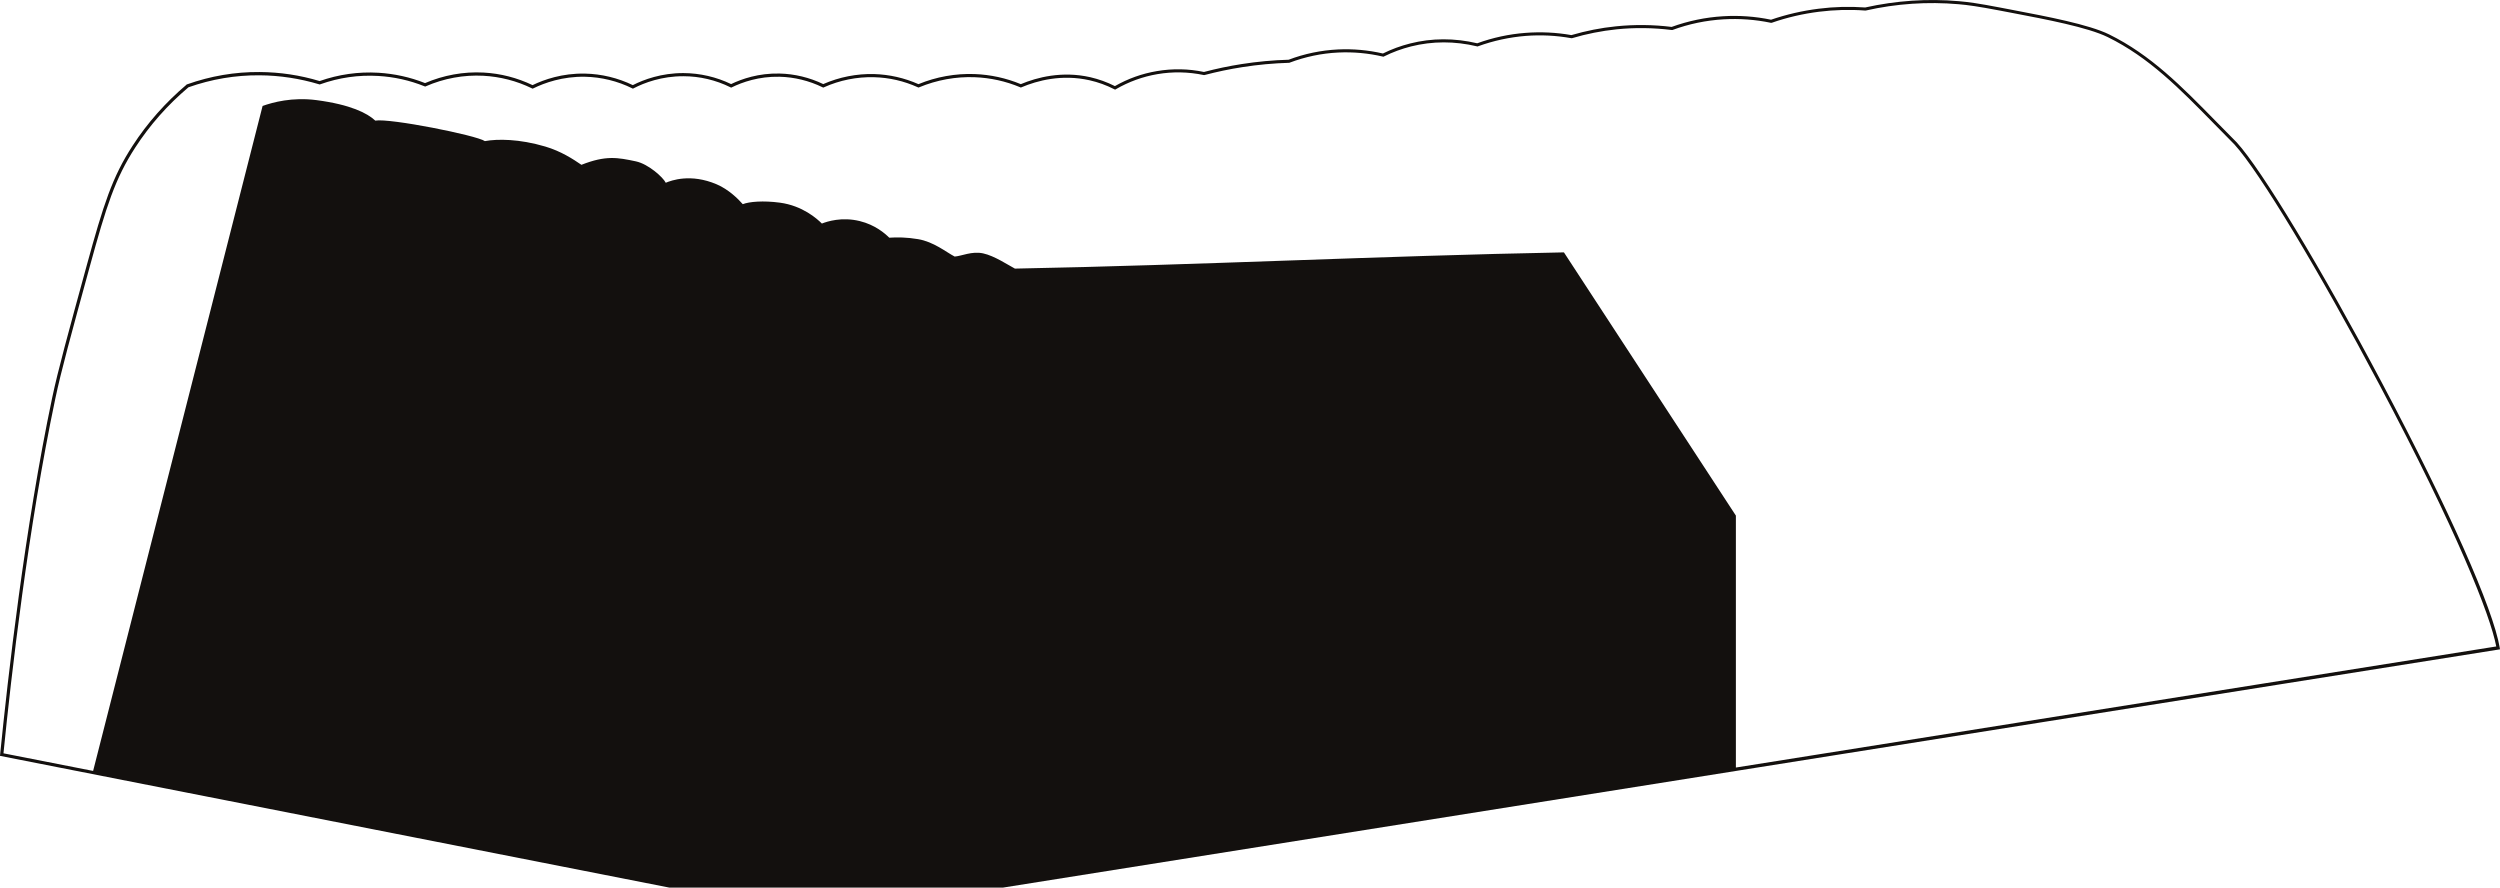<?xml version="1.0" encoding="UTF-8"?><svg xmlns="http://www.w3.org/2000/svg" viewBox="0 0 381.78 135.55"><defs><style>.d{fill:#13100e;}</style></defs><g id="a"/><g id="b"><g id="c"><path class="d" d="M381.74,98.91c-1.02-6-7.72-21.07-17.91-40.3-9.28-17.52-18.43-32.68-22.26-36.87-1.05-1.05-2.06-2.08-3.03-3.07-5.41-5.52-10.08-10.28-16.46-13.42-3.1-1.52-9.48-2.73-14.61-3.71-.7-.13-1.39-.26-2.04-.39-3.27-.63-4.88-.85-6.3-.97-4.76-.42-9.56-.09-14.29,.96-2.37-.17-4.76-.11-7.11,.19-2.47,.31-4.91,.87-7.27,1.68-2.4-.5-4.86-.68-7.31-.53-2.69,.16-5.33,.71-7.87,1.63-2.82-.35-5.68-.38-8.5-.09-2.3,.23-4.59,.69-6.81,1.34-2.31-.41-4.67-.52-7.01-.34-2.52,.19-5,.73-7.37,1.59-3.48-.82-6.93-.81-10.25,.03-1.42,.36-2.82,.87-4.15,1.53-2.25-.52-4.56-.73-6.86-.62-2.58,.13-5.12,.65-7.54,1.57-2.39,.07-4.79,.29-7.15,.66-1.94,.3-3.88,.71-5.78,1.21-2.38-.5-4.8-.54-7.2-.13-2.26,.38-4.41,1.15-6.4,2.29-1.2-.61-2.47-1.06-3.76-1.36-4.32-.98-8.14,.02-10.61,1.06-2.25-.93-4.63-1.45-7.05-1.54-2.9-.11-5.87,.42-8.58,1.54-2.15-.95-4.43-1.47-6.78-1.54-2.64-.07-5.32,.46-7.76,1.53-2.08-1-4.38-1.56-6.68-1.61-3.19-.07-5.76,.82-7.39,1.61-2.26-1.09-4.78-1.67-7.28-1.68-3.35-.01-6.04,.98-7.73,1.84-2.27-1.1-4.8-1.71-7.31-1.76-3.46-.07-6.24,.91-8,1.76-2.37-1.13-4.89-1.78-7.5-1.92-3.03-.16-6.11,.4-8.92,1.61-2.28-.91-4.68-1.43-7.12-1.58-3.05-.18-6.07,.25-8.98,1.27-2.98-.9-6.06-1.36-9.16-1.38-3.78-.03-7.5,.61-11.08,1.88h-.04l-.03,.04c-3.22,2.73-6,5.86-8.24,9.32-3.13,4.81-4.47,9.04-7,18.24-2.93,10.69-4.4,16.06-5.29,20.26C3.79,80.62,1.2,103.4,.02,115.21l-.02,.22,102.23,20.12h50.92l228.39-36.35,.24-.04-.04-.24Zm-116.65,18.32v-38.49l-26.26-40.2c-28.21,.54-55.64,1.94-83.84,2.48-.96-.5-3.13-1.96-4.87-2.33-1.73-.36-3.25,.41-4.33,.49-1.31-.68-3.2-2.26-5.6-2.66-1.7-.29-3.2-.3-4.39-.22-.63-.63-2.14-1.96-4.51-2.54-2.74-.67-4.97,.06-5.78,.38-.72-.72-2.93-2.72-6.41-3.19-2.54-.34-4.68-.16-5.67,.23-.69-.79-2.17-2.26-3.98-3.03-3.98-1.7-6.95-.59-7.78-.24-.41-.83-2.64-2.86-4.57-3.27-2.75-.58-4.57-.95-8.31,.53-1.29-.88-3.1-2.07-5.52-2.79-3.98-1.18-7.31-1.18-9.22-.83-1.33-.9-14.52-3.52-16.74-3.13-1.22-1.14-3.75-2.44-8.98-3.13-3.69-.48-6.66,.33-8.23,.89L14.22,117.73l-13.69-2.69c1.18-11.86,3.77-34.45,7.92-54.18,.88-4.19,2.35-9.55,5.28-20.23,2.51-9.15,3.84-13.35,6.93-18.11,2.21-3.41,4.94-6.5,8.12-9.19,3.51-1.24,7.17-1.86,10.87-1.83,3.08,.02,6.14,.49,9.1,1.38l.08,.02,.08-.03c2.87-1.02,5.85-1.45,8.86-1.27,2.42,.14,4.8,.67,7.06,1.58l.1,.04,.09-.04c2.76-1.21,5.8-1.77,8.79-1.61,2.58,.14,5.08,.78,7.42,1.92l.11,.05,.11-.05c1.71-.84,4.46-1.83,7.88-1.77,2.49,.05,4.98,.66,7.22,1.77l.11,.05,.11-.06c1.64-.85,4.28-1.85,7.61-1.84,2.47,0,4.95,.59,7.17,1.69l.11,.05,.11-.05c1.57-.77,4.11-1.68,7.27-1.61,2.26,.05,4.54,.61,6.58,1.61l.1,.05,.11-.05c2.39-1.08,5.04-1.61,7.65-1.54,2.32,.06,4.57,.58,6.69,1.54l.1,.04,.1-.04c2.67-1.11,5.6-1.65,8.47-1.54,2.4,.09,4.75,.61,6.97,1.54l.09,.04,.09-.04c2.4-1.02,6.15-2.03,10.41-1.07,1.3,.29,2.57,.76,3.77,1.37l.12,.06,.12-.07c1.97-1.14,4.11-1.92,6.35-2.3,2.35-.4,4.73-.35,7.07,.14h.11c1.9-.5,3.85-.91,5.79-1.21,2.35-.37,4.75-.59,7.13-.66h.04l.04-.02c2.39-.9,4.88-1.43,7.43-1.55,2.29-.11,4.58,.1,6.81,.62l.09,.02,.08-.04c1.32-.66,2.71-1.17,4.13-1.53,3.27-.82,6.66-.83,10.09-.01l.07,.02,.07-.03c2.36-.86,4.82-1.39,7.31-1.59,2.32-.18,4.65-.06,6.94,.35h.11c2.21-.66,4.49-1.11,6.78-1.35,2.8-.29,5.64-.25,8.44,.1h.11c2.51-.93,5.13-1.47,7.79-1.63,2.42-.14,4.86,.03,7.24,.53h.13c2.34-.82,4.77-1.38,7.23-1.69,2.33-.29,4.71-.36,7.05-.18h.07c4.68-1.06,9.45-1.38,14.17-.97,1.41,.12,3.01,.34,6.26,.96,.65,.13,1.34,.26,2.04,.39,5.1,.97,11.45,2.18,14.49,3.67,6.31,3.1,10.95,7.83,16.33,13.32,.97,.99,1.98,2.02,3.02,3.07,3.8,4.16,12.92,19.28,22.18,36.76,11.77,22.21,16.9,35.11,17.81,39.91l-116.12,18.49Z"/></g></g></svg>